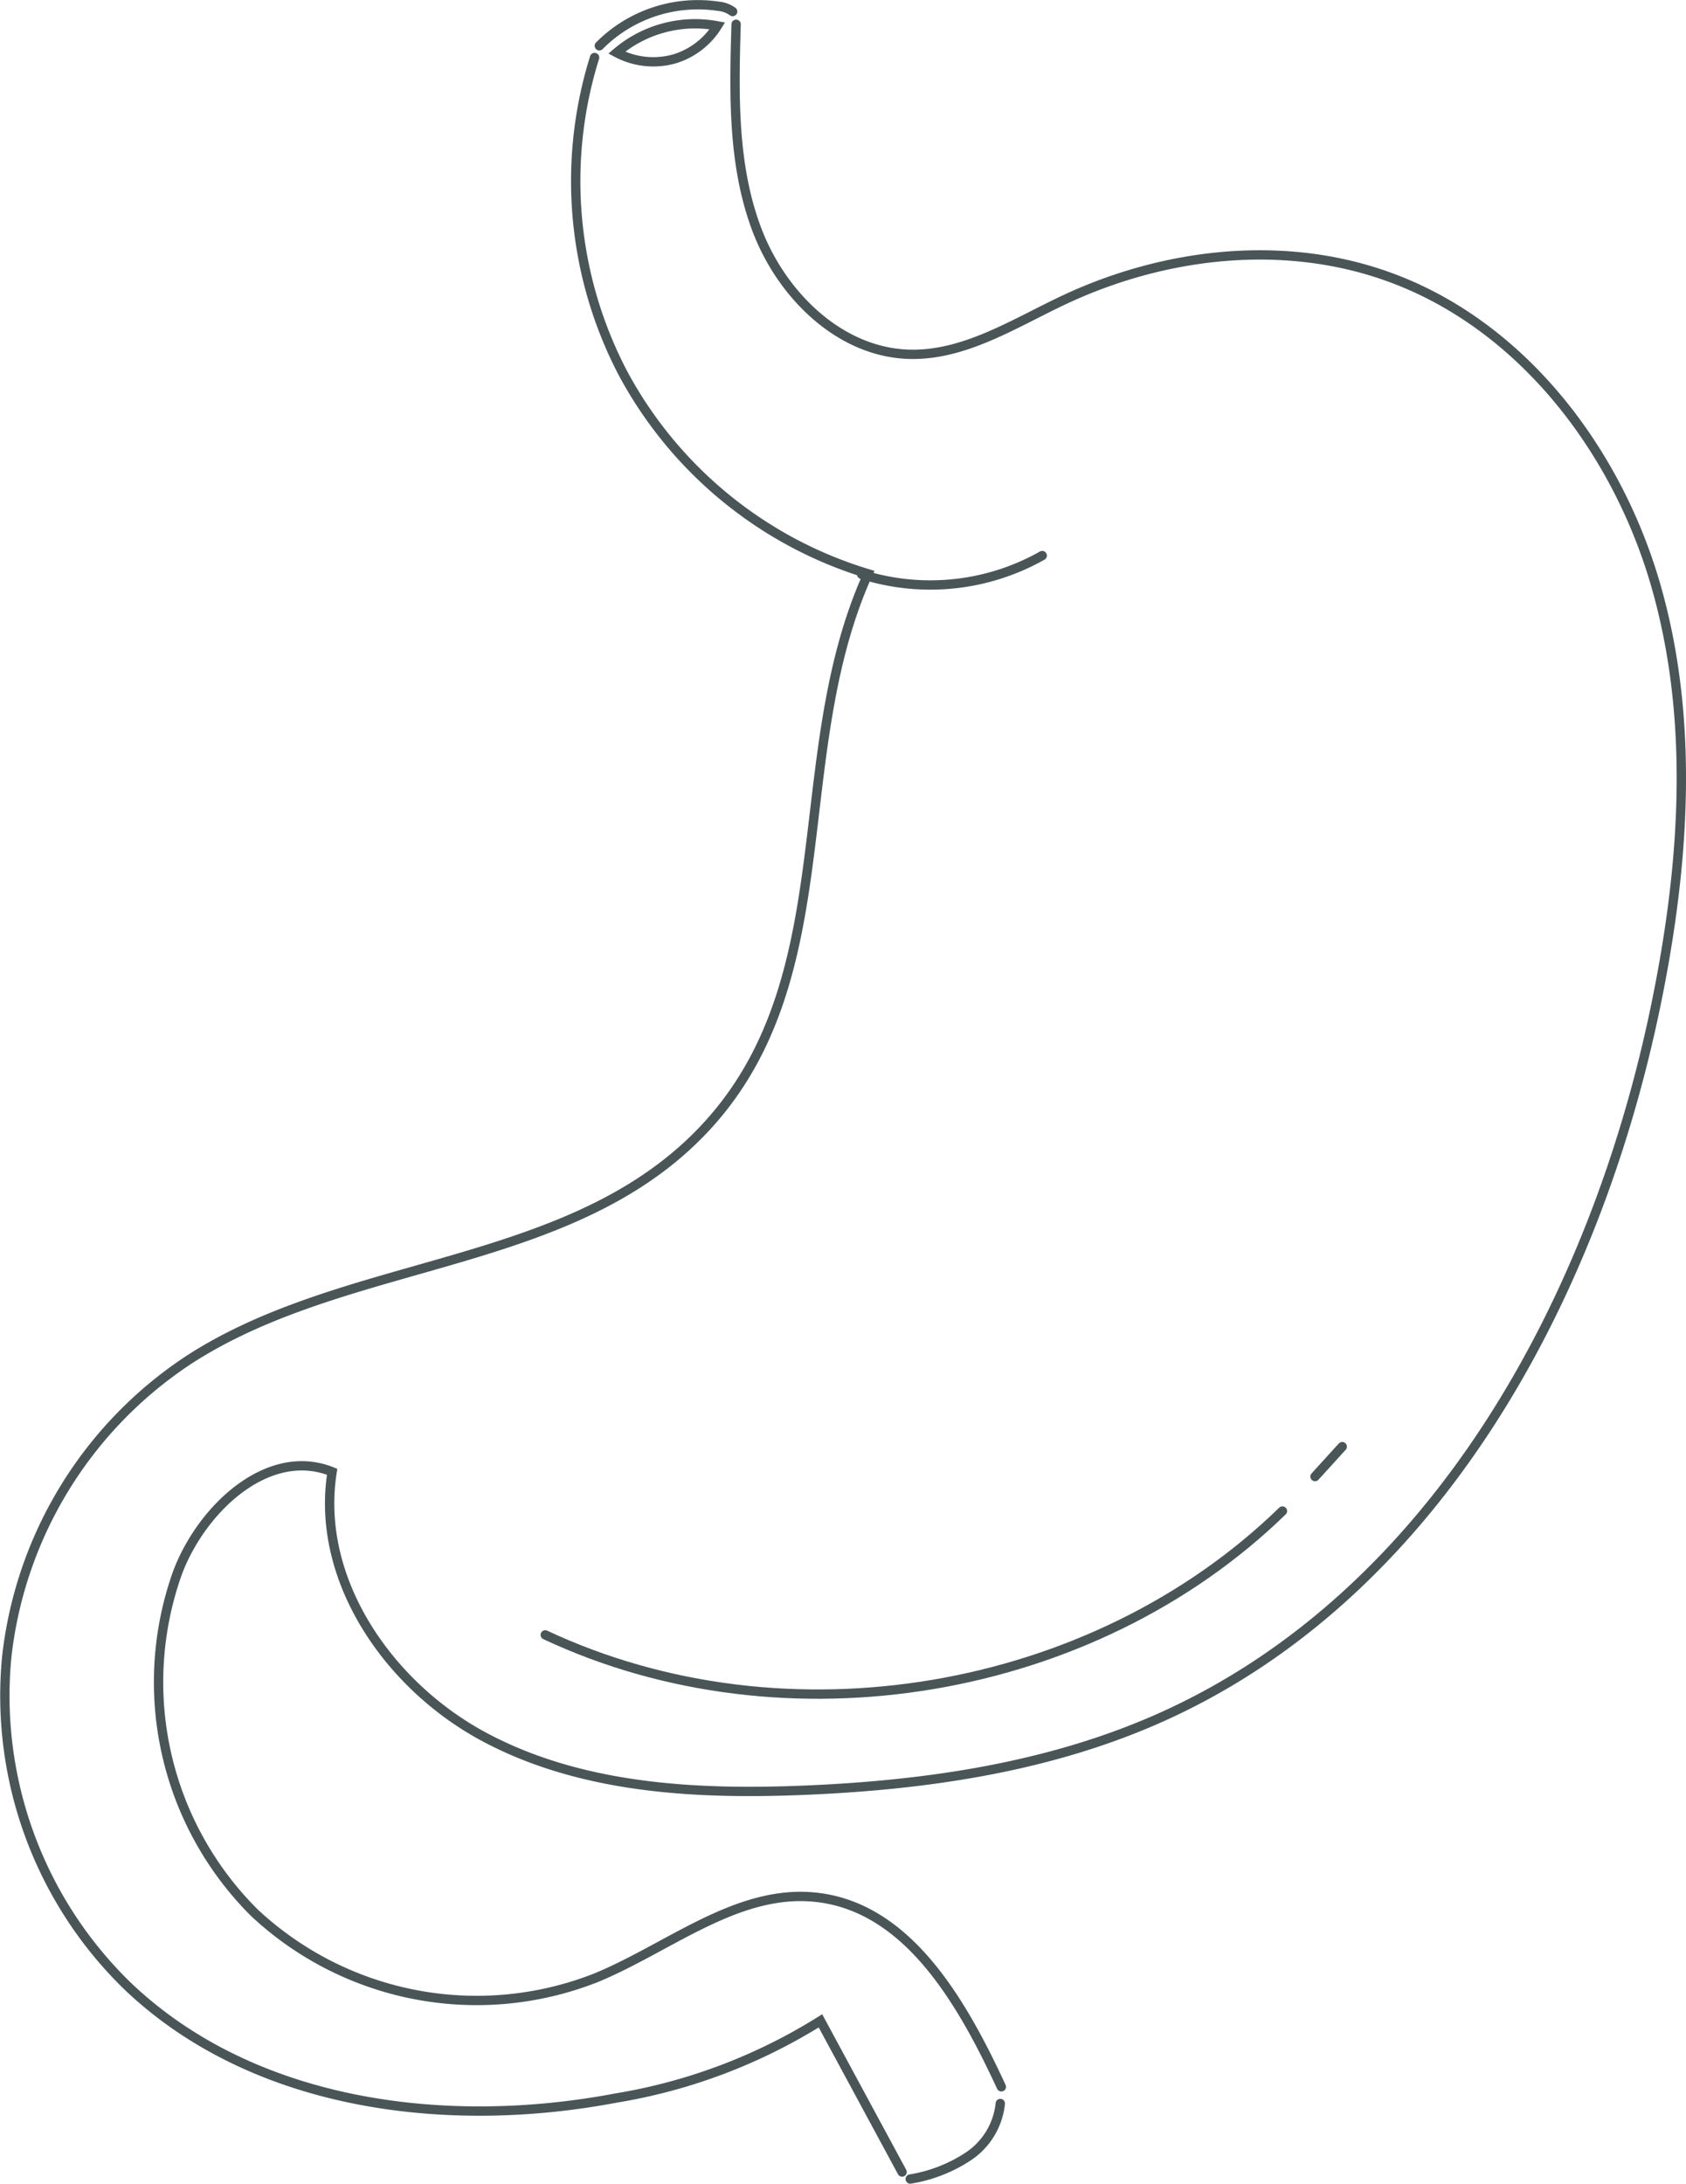 <svg xmlns="http://www.w3.org/2000/svg" viewBox="0 0 125.398 162.394"><defs><style>.cls-1{isolation:isolate;}.cls-2{mix-blend-mode:multiply;}.cls-3{fill:none;stroke:#4a5557;stroke-linecap:round;stroke-miterlimit:10;stroke-width:0.694px;}</style></defs><title>stomach</title><g class="cls-1"><g id="Layer_2" data-name="Layer 2"><g id="Layer_1-2" data-name="Layer 1" class="cls-2"><path class="cls-3" d="M54.749,1.806c-.152,5.164-.28,10.485,1.559,15.312s6.159,9.092,11.323,9.229c4.1.109,7.779-2.289,11.493-4.037,7.428-3.5,16.2-4.524,23.945-1.8,9.95,3.494,17.11,12.8,20.054,22.923s2.16,20.993.032,31.322c-4.523,21.959-16.533,44.017-37.046,53.065-8.292,3.658-17.442,4.963-26.5,5.321-8.073.32-16.492-.166-23.613-3.983s-12.571-11.73-11.292-19.707c-4.753-1.922-9.723,2.738-11.514,7.542a24.194,24.194,0,0,0,5.718,25.237,24.2,24.2,0,0,0,25.418,4.851c5.472-2.256,10.557-6.655,16.437-5.98,6.821.783,10.823,7.857,13.712,14.086"/><path class="cls-3" d="M67.094,161.524l-6.072-11.242a41.264,41.264,0,0,1-15.195,5.74c-12.7,2.411-27.026.581-36.364-8.351A30.091,30.091,0,0,1,.5,123.233,30.477,30.477,0,0,1,14.161,101.05C25.444,93.806,40.933,94.373,50.9,85.4c12.433-11.187,7.236-28.535,13.661-42.729A30.8,30.8,0,0,1,46.329,27.747,30.8,30.8,0,0,1,44.223,4.278"/><path class="cls-3" d="M44.575,3.406A10.327,10.327,0,0,1,53.438.467a2.118,2.118,0,0,1,1.054.392"/><path class="cls-3" d="M67.7,162.047a11.05,11.05,0,0,0,4.355-1.707,5.388,5.388,0,0,0,2.343-3.911"/><path class="cls-3" d="M45.867,3.915a9,9,0,0,1,7.489-1.992,5.716,5.716,0,0,1-3.1,2.428A5.784,5.784,0,0,1,45.867,3.915Z"/><path class="cls-3" d="M64.093,42.716a16.926,16.926,0,0,0,13.425-1.4"/><path class="cls-3" d="M40.554,121.581c17.847,8.374,40.7,4.535,54.829-9.211"/><path class="cls-3" d="M97.806,109.807l2.024-2.226"/></g></g></g></svg>